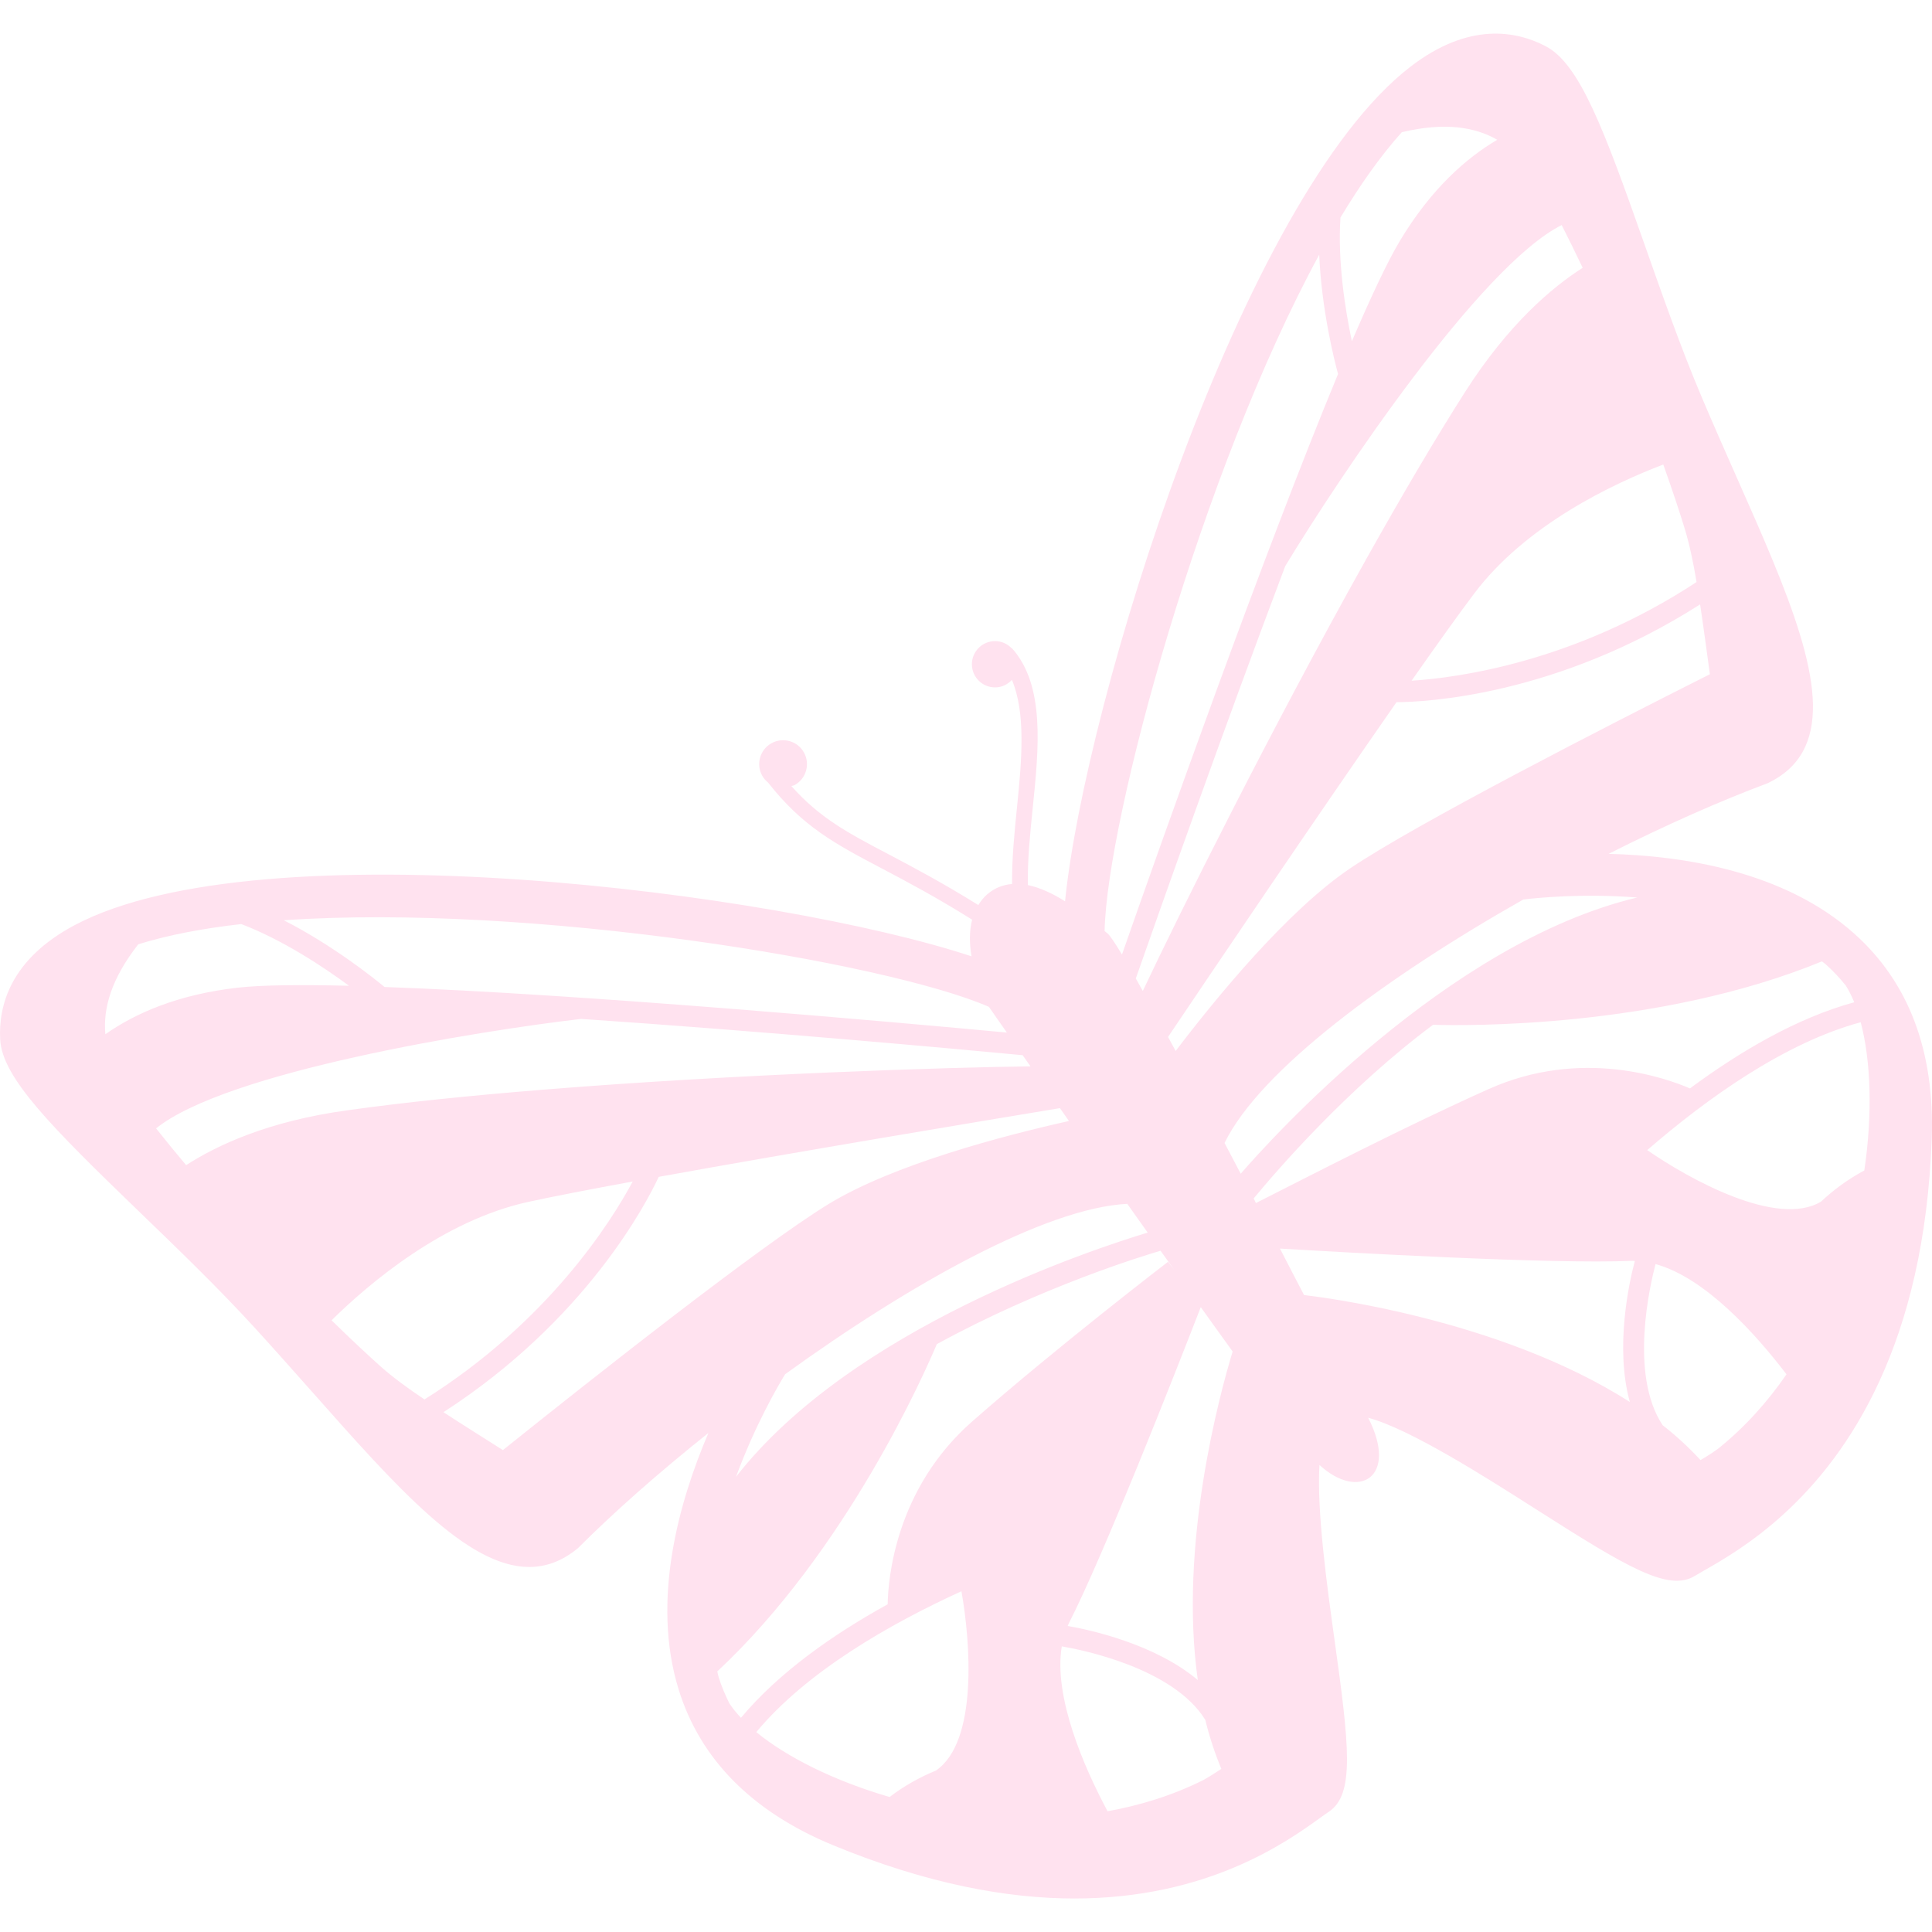 <!DOCTYPE svg PUBLIC "-//W3C//DTD SVG 1.1//EN" "http://www.w3.org/Graphics/SVG/1.1/DTD/svg11.dtd">

<!-- Uploaded to: SVG Repo, www.svgrepo.com, Transformed by: SVG Repo Mixer Tools -->
<svg fill="#FFE2EF" version="1.1" id="Capa_1" xmlns="http://www.w3.org/2000/svg" xmlns:xlink="http://www.w3.org/1999/xlink" width="32px" height="32px" viewBox="0 0 32.001 32.001" xml:space="preserve">

<g id="SVGRepo_bgCarrier" stroke-width="0"/>

<g id="SVGRepo_tracerCarrier" stroke-linecap="round" stroke-linejoin="round"/>

<g id="SVGRepo_iconCarrier"> <g> <path d="M30.714,15.465c-1.158-1.036-2.841-1.292-4.07-1.322c0.935-0.472,1.846-0.876,2.635-1.17 c0.307-0.147,0.507-0.351,0.622-0.604c0.428-0.934-0.283-2.541-1.137-4.467c-0.188-0.427-0.386-0.87-0.577-1.323 c-0.349-0.824-0.653-1.695-0.95-2.537c-0.668-1.897-1.072-2.985-1.636-3.277c-0.485-0.254-1.271-0.404-2.235,0.337 c-2.808,2.155-5.396,10.55-5.725,13.827c-0.193-0.122-0.407-0.226-0.616-0.269c-0.007-0.404,0.036-0.842,0.08-1.271 c0.103-1.002,0.207-2.037-0.344-2.653l-0.003,0.003c-0.07-0.073-0.167-0.12-0.276-0.12c-0.212,0-0.384,0.172-0.384,0.383 c0,0.212,0.172,0.384,0.384,0.384c0.111,0,0.209-0.049,0.279-0.125c0.228,0.544,0.167,1.3,0.085,2.103 c-0.044,0.43-0.087,0.867-0.082,1.278c-0.146,0.012-0.287,0.063-0.413,0.172c-0.061,0.053-0.106,0.112-0.146,0.177 c-0.595-0.37-1.07-0.621-1.479-0.837c-0.691-0.362-1.148-0.606-1.618-1.134c0.019-0.007,0.038-0.008,0.057-0.018 c0.19-0.107,0.258-0.349,0.15-0.54c-0.106-0.19-0.348-0.258-0.539-0.15c-0.189,0.106-0.258,0.349-0.15,0.538 c0.025,0.045,0.059,0.082,0.096,0.112c0.573,0.729,1.102,1.011,1.883,1.422c0.412,0.217,0.896,0.473,1.497,0.849 c-0.05,0.194-0.044,0.406-0.01,0.607c-3.198-1.057-11.756-2.156-14.852-0.518c-1.075,0.569-1.266,1.343-1.237,1.894 c0.031,0.633,0.852,1.453,2.3,2.851c0.643,0.62,1.307,1.26,1.911,1.92c0.332,0.363,0.653,0.727,0.963,1.075 c1.396,1.576,2.562,2.893,3.588,2.893c0.279,0,0.548-0.097,0.808-0.312c0.597-0.598,1.343-1.256,2.161-1.908 c-0.484,1.13-0.952,2.767-0.493,4.25c0.358,1.156,1.217,2.023,2.551,2.576c1.572,0.649,2.901,0.885,4.004,0.885 c2.211,0,3.519-0.938,4.071-1.336c0.056-0.04,0.104-0.075,0.144-0.101c0.431-0.288,0.339-1.09,0.09-2.873 c-0.118-0.851-0.292-2.104-0.246-2.871c0.651,0.599,1.314,0.205,0.807-0.782c0.693,0.186,1.948,0.985,2.765,1.506 c1.519,0.968,2.209,1.385,2.649,1.112c0.041-0.024,0.092-0.054,0.151-0.088c0.591-0.337,1.988-1.137,2.908-3.146 c0.46-1.003,0.8-2.308,0.862-4.009C32.047,17.411,31.617,16.271,30.714,15.465z M28.322,11.168 c-1.706,0.858-4.853,2.47-5.954,3.212c-1.041,0.701-2.222,2.144-2.895,3.028c-0.043-0.079-0.085-0.158-0.126-0.232 c0.712-1.059,2.458-3.643,3.784-5.545c0.471-0.002,2.654-0.104,5.029-1.62C28.218,10.395,28.27,10.792,28.322,11.168z M27.55,7.694 c0.153,0.431,0.274,0.796,0.354,1.059c0.077,0.252,0.143,0.559,0.197,0.888c-2.026,1.33-3.964,1.586-4.72,1.634 c0.418-0.597,0.781-1.104,1.035-1.441C25.278,8.687,26.727,8.008,27.55,7.694z M25.867,3.728c0.118,0.232,0.234,0.469,0.348,0.708 c-0.508,0.323-1.23,0.934-1.944,2.05c-0.512,0.803-1.072,1.759-1.635,2.764h-0.002c-0.007,0.014-0.014,0.027-0.021,0.041 c-1.547,2.767-3.101,5.885-3.684,7.123c-0.04-0.072-0.079-0.143-0.116-0.207c0.394-1.123,1.438-4.085,2.475-6.83 C22.185,7.896,24.522,4.403,25.867,3.728z M19.01,20.416c-0.891,0.27-4.896,1.578-6.819,4.046c0.316-0.859,0.701-1.517,0.814-1.7 c2.071-1.497,4.316-2.753,5.667-2.822C18.785,20.099,18.896,20.258,19.01,20.416z M22.203,3.603 c0.332-0.551,0.672-1.031,1.016-1.413c0.71-0.169,1.21-0.088,1.581,0.125c-0.509,0.3-1.094,0.809-1.614,1.677 c-0.207,0.345-0.48,0.93-0.794,1.66C22.285,5.146,22.154,4.344,22.203,3.603z M21.851,4.219c0.039,0.909,0.25,1.75,0.312,1.976 c-1.239,2.99-2.934,7.77-3.579,9.616c-0.116-0.193-0.199-0.316-0.237-0.348c-0.015-0.012-0.033-0.027-0.051-0.042 C18.336,13.558,19.901,7.805,21.851,4.219z M16.38,16.677c0.047,0.066,0.148,0.213,0.297,0.426 c-1.888-0.176-7.03-0.637-10.308-0.755c-0.18-0.149-0.857-0.691-1.668-1.105C8.785,14.96,14.686,15.938,16.38,16.677z M1.745,17.131c-0.039-0.429,0.096-0.915,0.545-1.49c0.49-0.153,1.068-0.263,1.707-0.335c0.693,0.265,1.37,0.717,1.784,1.022 c-0.793-0.019-1.439-0.014-1.84,0.031C2.934,16.473,2.229,16.791,1.745,17.131z M3.083,19.299c-0.17-0.201-0.336-0.405-0.498-0.609 c1.173-0.942,5.323-1.613,7.041-1.813c2.988,0.202,6.188,0.494,7.313,0.601c0.041,0.06,0.085,0.121,0.13,0.185 c-1.323,0.014-4.863,0.126-8.071,0.386c-0.016,0.001-0.03,0.001-0.046,0.003v0.001c-1.148,0.093-2.252,0.204-3.193,0.337 C4.444,18.568,3.588,18.973,3.083,19.299z M6.305,22.634C6.1,22.45,5.818,22.189,5.492,21.869c0.627-0.618,1.848-1.65,3.248-1.959 c0.411-0.09,1.023-0.208,1.74-0.34c-0.357,0.666-1.396,2.321-3.449,3.61C6.753,22.994,6.501,22.809,6.305,22.634z M8.33,24.019 c-0.32-0.204-0.661-0.416-0.985-0.628c2.366-1.528,3.368-3.473,3.566-3.898c2.3-0.417,5.407-0.933,6.645-1.138 c0.05,0.069,0.099,0.14,0.149,0.213c-1.083,0.242-2.899,0.717-3.977,1.373C12.595,20.634,9.82,22.824,8.33,24.019z M15.502,29.327 c-0.261,0.108-0.521,0.249-0.767,0.438c-0.92-0.268-1.704-0.661-2.208-1.075c0.832-1.001,2.203-1.788,3.398-2.333 C16.073,27.184,16.204,28.85,15.502,29.327z M14.703,26.573c-0.906,0.5-1.802,1.129-2.43,1.88c-0.076-0.08-0.141-0.161-0.193-0.24 c-0.068-0.14-0.13-0.282-0.177-0.435c-0.01-0.03-0.014-0.062-0.022-0.093c2.144-2.003,3.438-4.951,3.636-5.421 c1.725-0.944,3.408-1.46,3.706-1.547c0.076,0.105,0.152,0.214,0.229,0.319L19.347,20.9c-0.018,0.014-1.837,1.409-3.242,2.643 C14.833,24.658,14.71,26.15,14.703,26.573z M19.936,29.482c-0.507,0.254-1.044,0.42-1.591,0.519 c-0.394-0.738-0.896-1.893-0.758-2.731c0.315,0.053,1.844,0.354,2.377,1.217c0.068,0.279,0.157,0.551,0.266,0.812 C20.137,29.36,20.042,29.423,19.936,29.482z M19.84,27.828c-0.714-0.602-1.801-0.835-2.155-0.896 c0.008-0.016,0.011-0.032,0.02-0.047c0.567-1.105,1.747-4.108,2.184-5.234c0.183,0.255,0.359,0.502,0.528,0.735 C20.198,23.107,19.524,25.594,19.84,27.828z M20.283,18.932c0.588-1.208,2.691-2.755,4.949-4.033 c0.216-0.026,0.973-0.104,1.887-0.033c-3.142,0.745-6.084,4.016-6.568,4.575C20.461,19.27,20.372,19.101,20.283,18.932z M20.765,19.851c0.38-0.46,1.551-1.819,2.972-2.877c0.509,0.016,3.729,0.064,6.441-1.05c0.024,0.021,0.052,0.036,0.075,0.06 c0.118,0.105,0.223,0.221,0.321,0.341c0.05,0.081,0.097,0.174,0.139,0.276c-0.944,0.258-1.889,0.811-2.721,1.427 c-0.39-0.168-1.798-0.679-3.339,0.013c-1.374,0.615-2.955,1.433-3.851,1.886C20.791,19.899,20.777,19.874,20.765,19.851z M26.996,23.222c-2.183-1.397-5.206-1.749-5.396-1.771c-0.128-0.246-0.263-0.504-0.399-0.77c1.05,0.062,4.524,0.262,5.825,0.203 c0.019-0.002,0.034,0.003,0.053,0.003C26.985,21.236,26.746,22.321,26.996,23.222z M28.458,23.996 c-0.1,0.071-0.194,0.133-0.291,0.188c-0.191-0.206-0.4-0.4-0.627-0.577c-0.563-0.846-0.2-2.359-0.118-2.669 c0.822,0.224,1.662,1.161,2.169,1.826C29.275,23.223,28.9,23.641,28.458,23.996z M30.88,19.387 c-0.273,0.146-0.51,0.322-0.717,0.516c-0.728,0.438-2.188-0.375-2.879-0.853c0.992-0.859,2.278-1.778,3.536-2.118 C30.987,17.562,31.02,18.439,30.88,19.387z"/> </g> </g>

</svg>